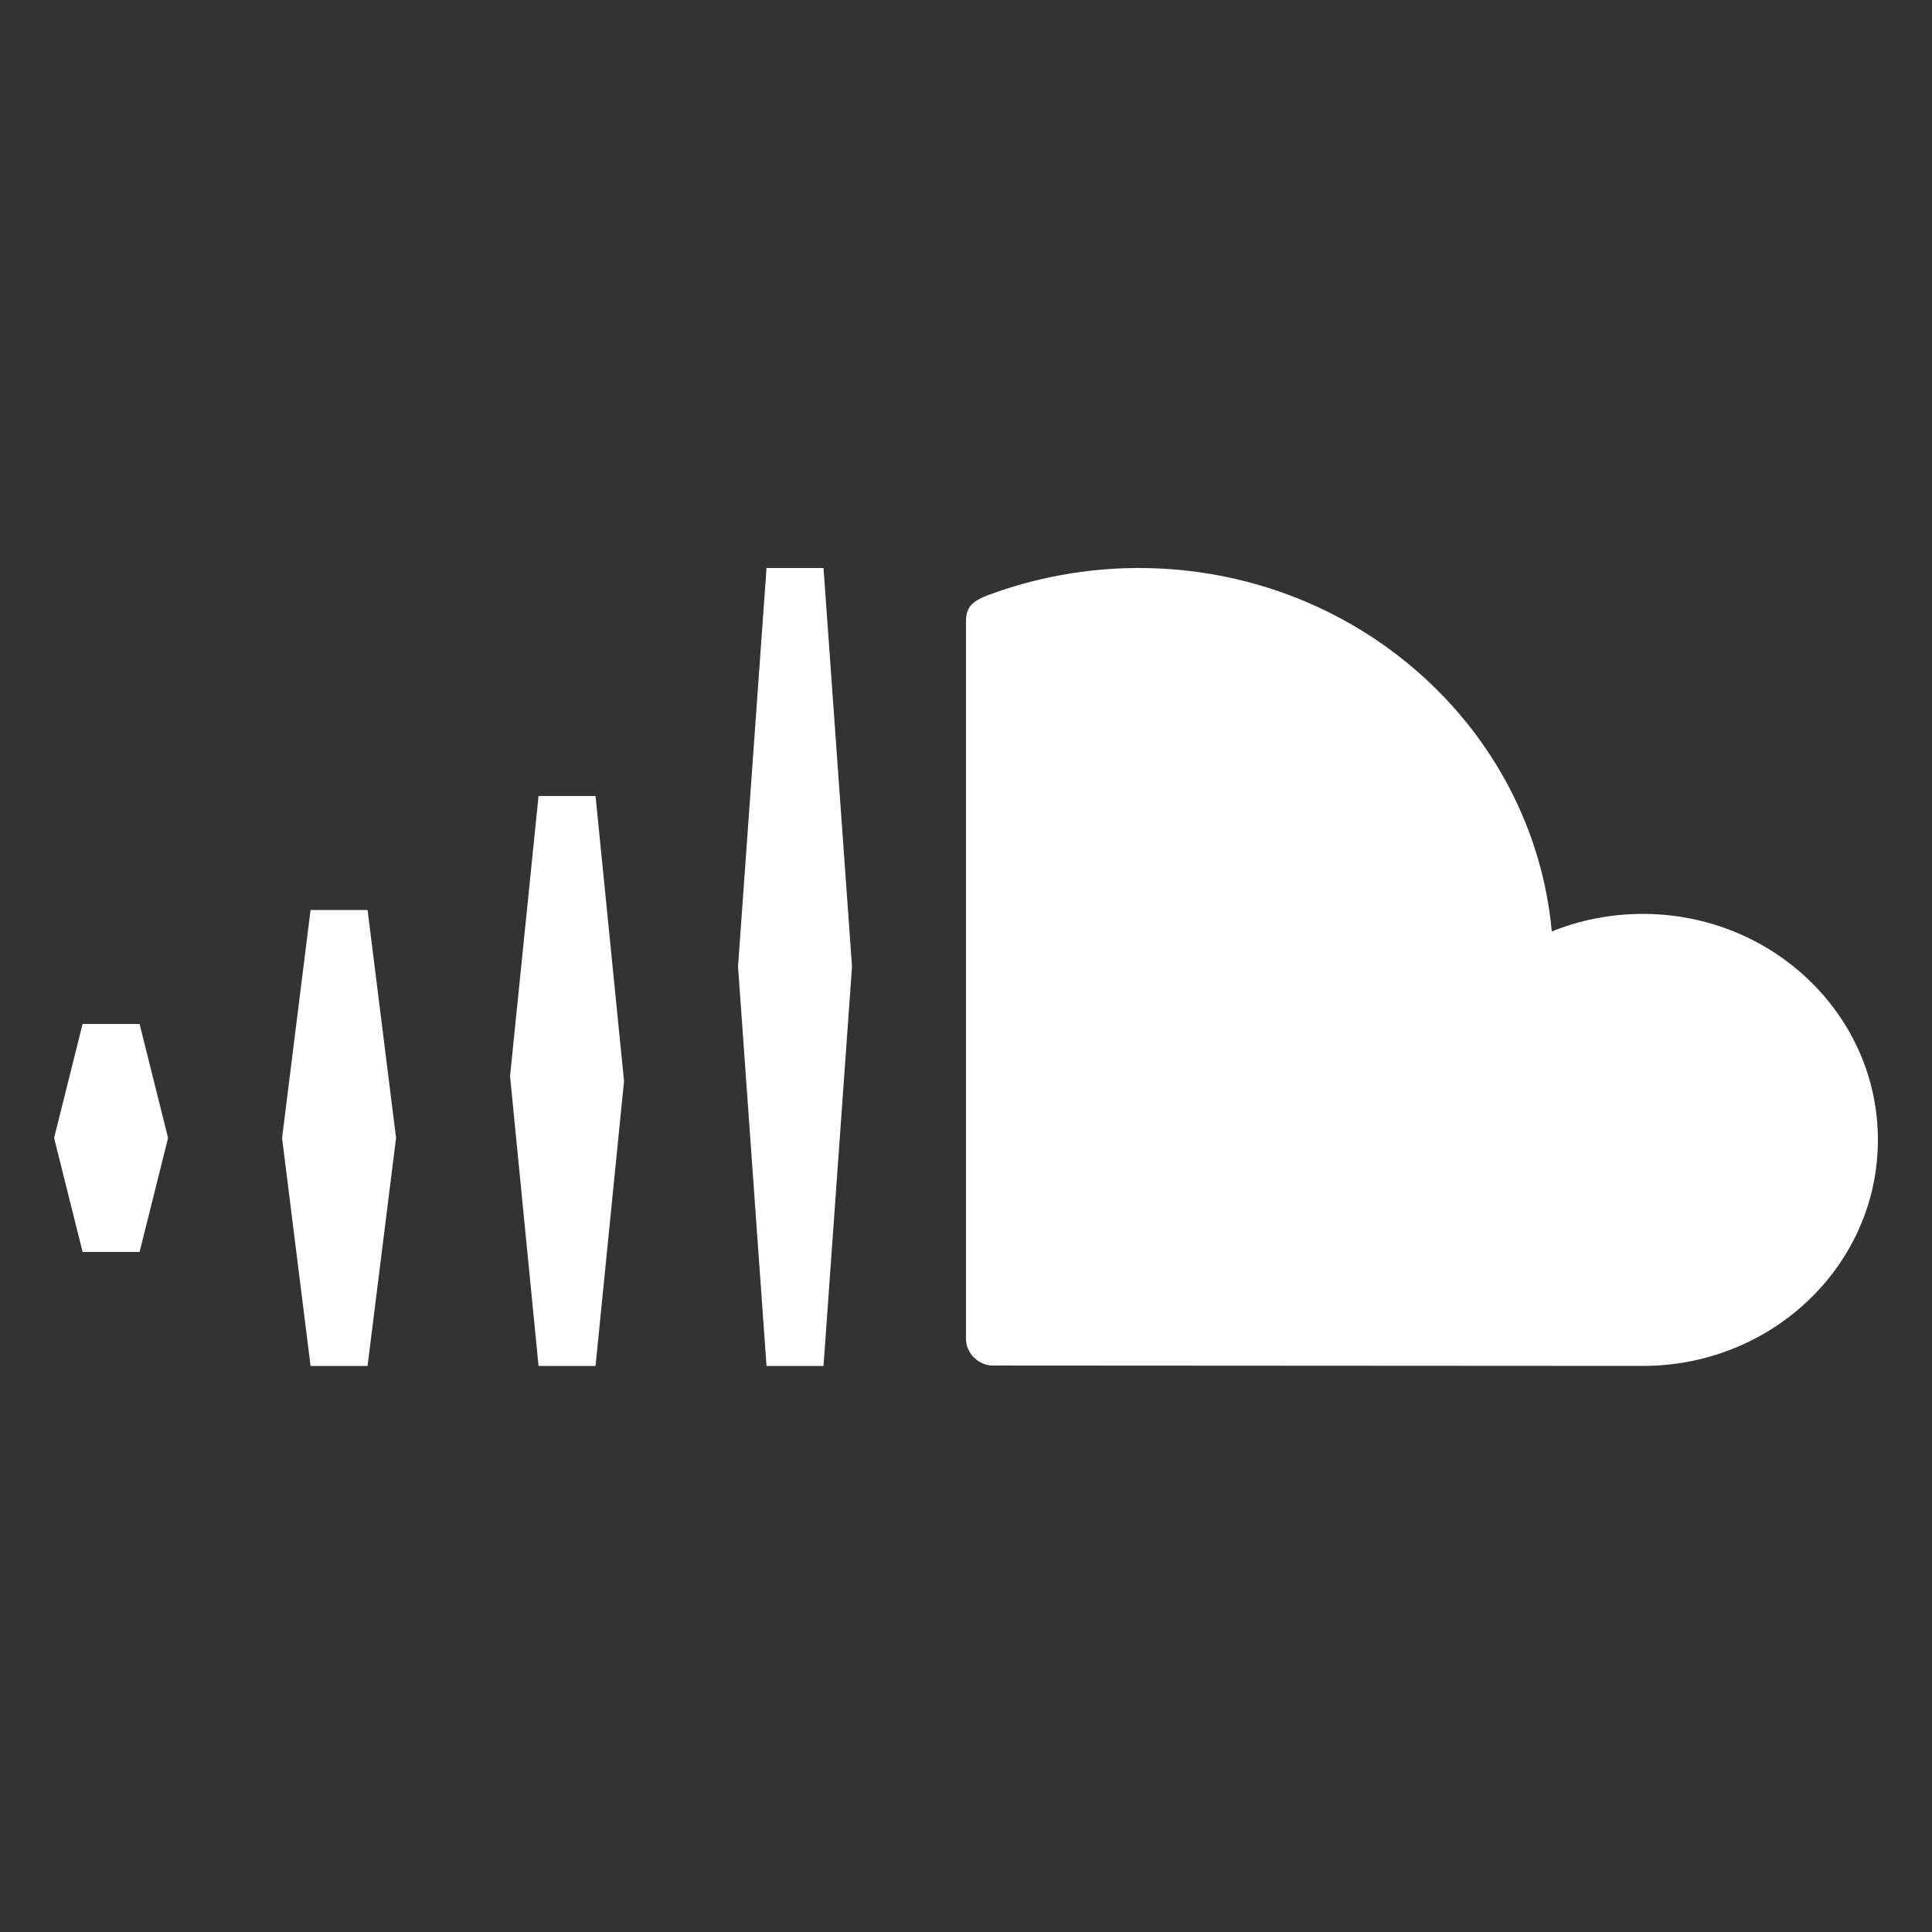 <svg xmlns="http://www.w3.org/2000/svg" viewBox="0 0 500 500">
  <rect x="0" y="0" width="500" height="500" fill="#333333" stroke="none"/>
  <path fill="#fff" fill-rule="nonzero" d="M425.138 236.516c-8.337 0-16.293 1.622-23.537 4.543-4.84-52.716-50.834-94.06-106.935-94.06-13.73 0-27.05 2.593-38.865 6.99-4.59 1.704-5.8 3.464-5.8 6.873V346.49c0 3.58 2.877 6.562 6.51 6.913.156.016 167.57.097 168.654.097 33.604 0 60.837-26.19 60.837-58.49 0-32.302-27.255-58.494-60.86-58.494zM198.375 353.5h14.75l7.375-103.35L213.125 147h-14.75L191 250.15l7.375 103.35zm-44.25 0h-14.75L132 278.482 139.375 206h14.75l7.375 73.75-7.375 73.75zm-73.75 0h14.75l7.375-59-7.375-59h-14.75L73 294.5l7.375 59zm-59-29.5h14.75l7.375-29.5-7.375-29.5h-14.75L14 294.5l7.375 29.5z"/>
</svg>
